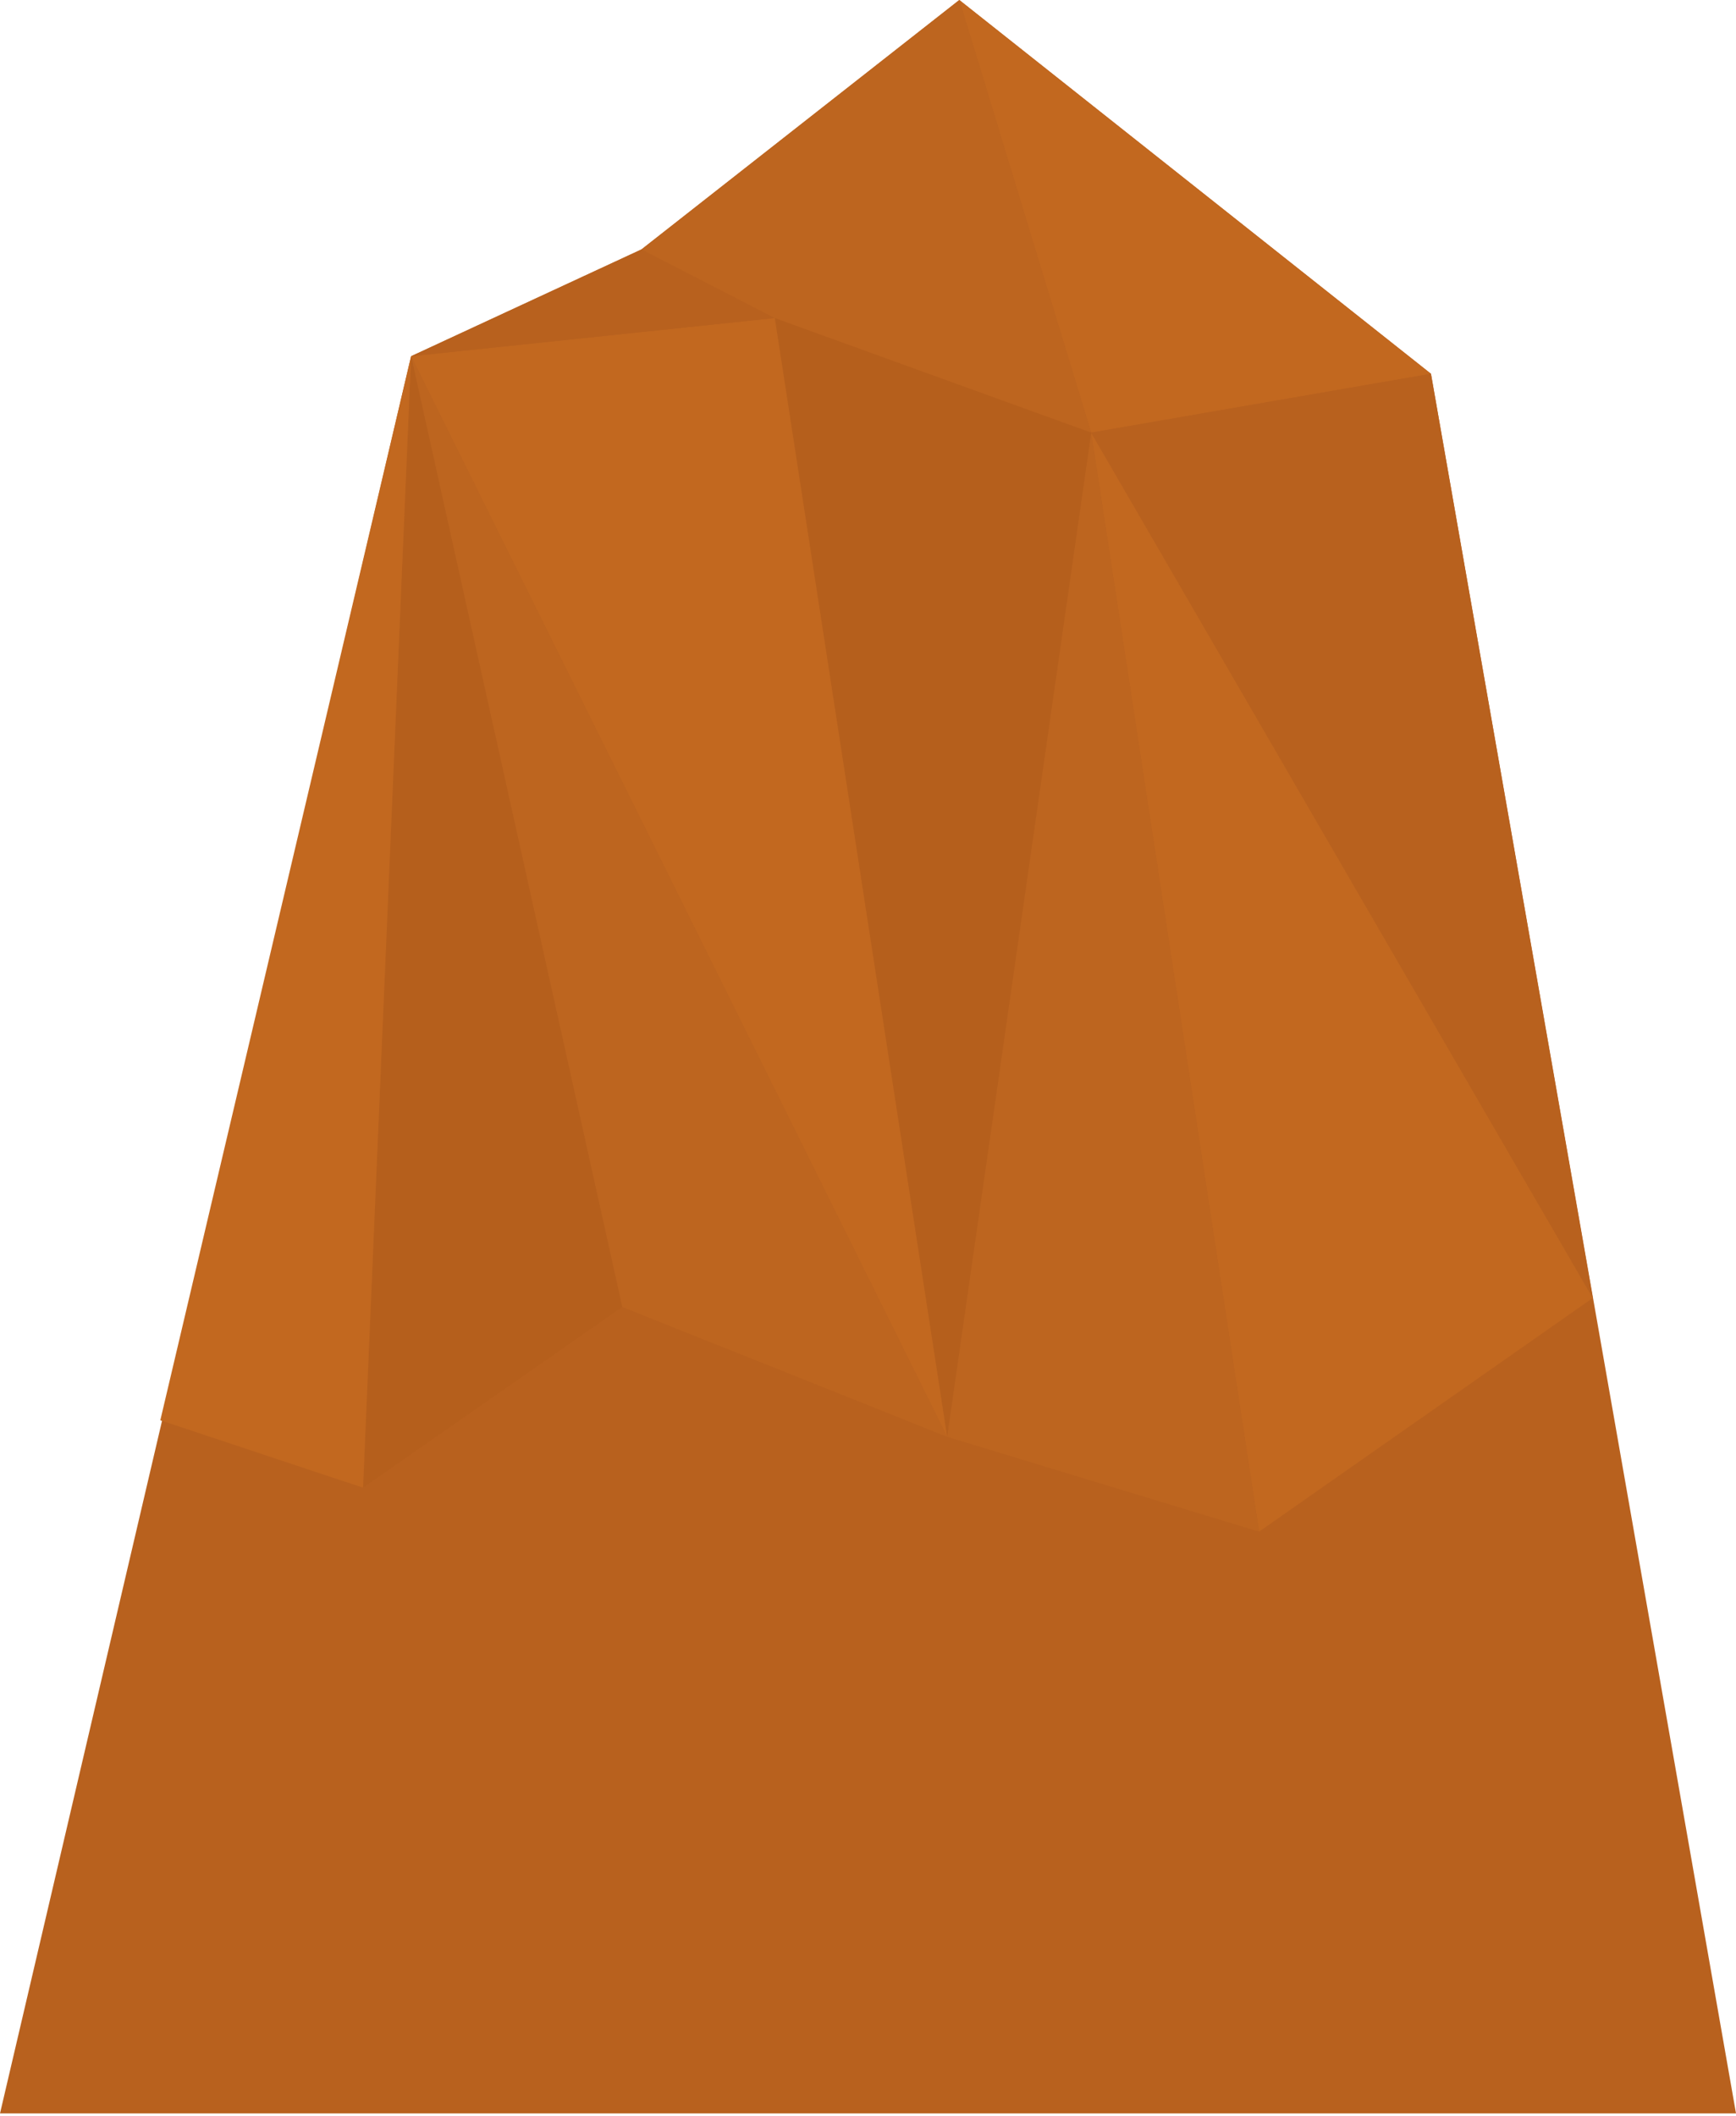 <?xml version="1.0" encoding="utf-8"?>
<!-- Generator: Adobe Illustrator 15.0.2, SVG Export Plug-In  -->
<!DOCTYPE svg PUBLIC "-//W3C//DTD SVG 1.1//EN" "http://www.w3.org/Graphics/SVG/1.1/DTD/svg11.dtd">
<svg version="1.1"
	 xmlns="http://www.w3.org/2000/svg" xmlns:xlink="http://www.w3.org/1999/xlink" xmlns:a="http://ns.adobe.com/AdobeSVGViewerExtensions/3.0/"
	 x="0px" y="0px" width="192px" height="234px" viewBox="-0.001 0 192 234"
	 overflow="visible" enable-background="new -0.001 0 192 234" xml:space="preserve">
<defs>
</defs>
<polygon fill="#B8611E" points="158.262,41.336 106.098,0 70.947,27.582 45.465,39.396 0,233.724 40.152,233.724 68.818,233.724 
	104.75,233.724 139.252,233.724 192,233.724 "/>
<polygon fill="#C2681F" points="176.162,143.547 120.682,47.844 139.252,169.385 "/>
<polygon fill="#BD651F" points="139.252,169.385 120.682,47.844 104.75,158.898 "/>
<polygon fill="#C2681F" points="120.682,47.844 158.262,41.336 106.098,0 "/>
<polygon fill="#B8611E" points="158.262,41.336 176.162,143.547 120.682,47.844 "/>
<polygon fill="#BD651F" points="120.682,47.844 106.098,0 70.947,27.582 85.053,35.174 "/>
<polygon fill="#B55F1C" points="120.682,47.844 85.689,35.174 104.75,158.898 "/>
<polygon fill="#C2681F" points="104.75,158.898 45.465,39.396 85.689,35.174 "/>
<polygon fill="#BD651F" points="104.75,158.898 68.818,144.539 45.465,39.396 "/>
<polygon fill="#B55F1C" points="45.465,39.396 40.152,164.525 68.818,144.539 "/>
<polygon fill="#C2681F" points="45.465,39.396 17.729,157.07 40.152,164.525 "/>
<polygon fill="#B8611E" points="70.947,27.582 45.465,39.396 85.689,35.174 "/>
</svg>
